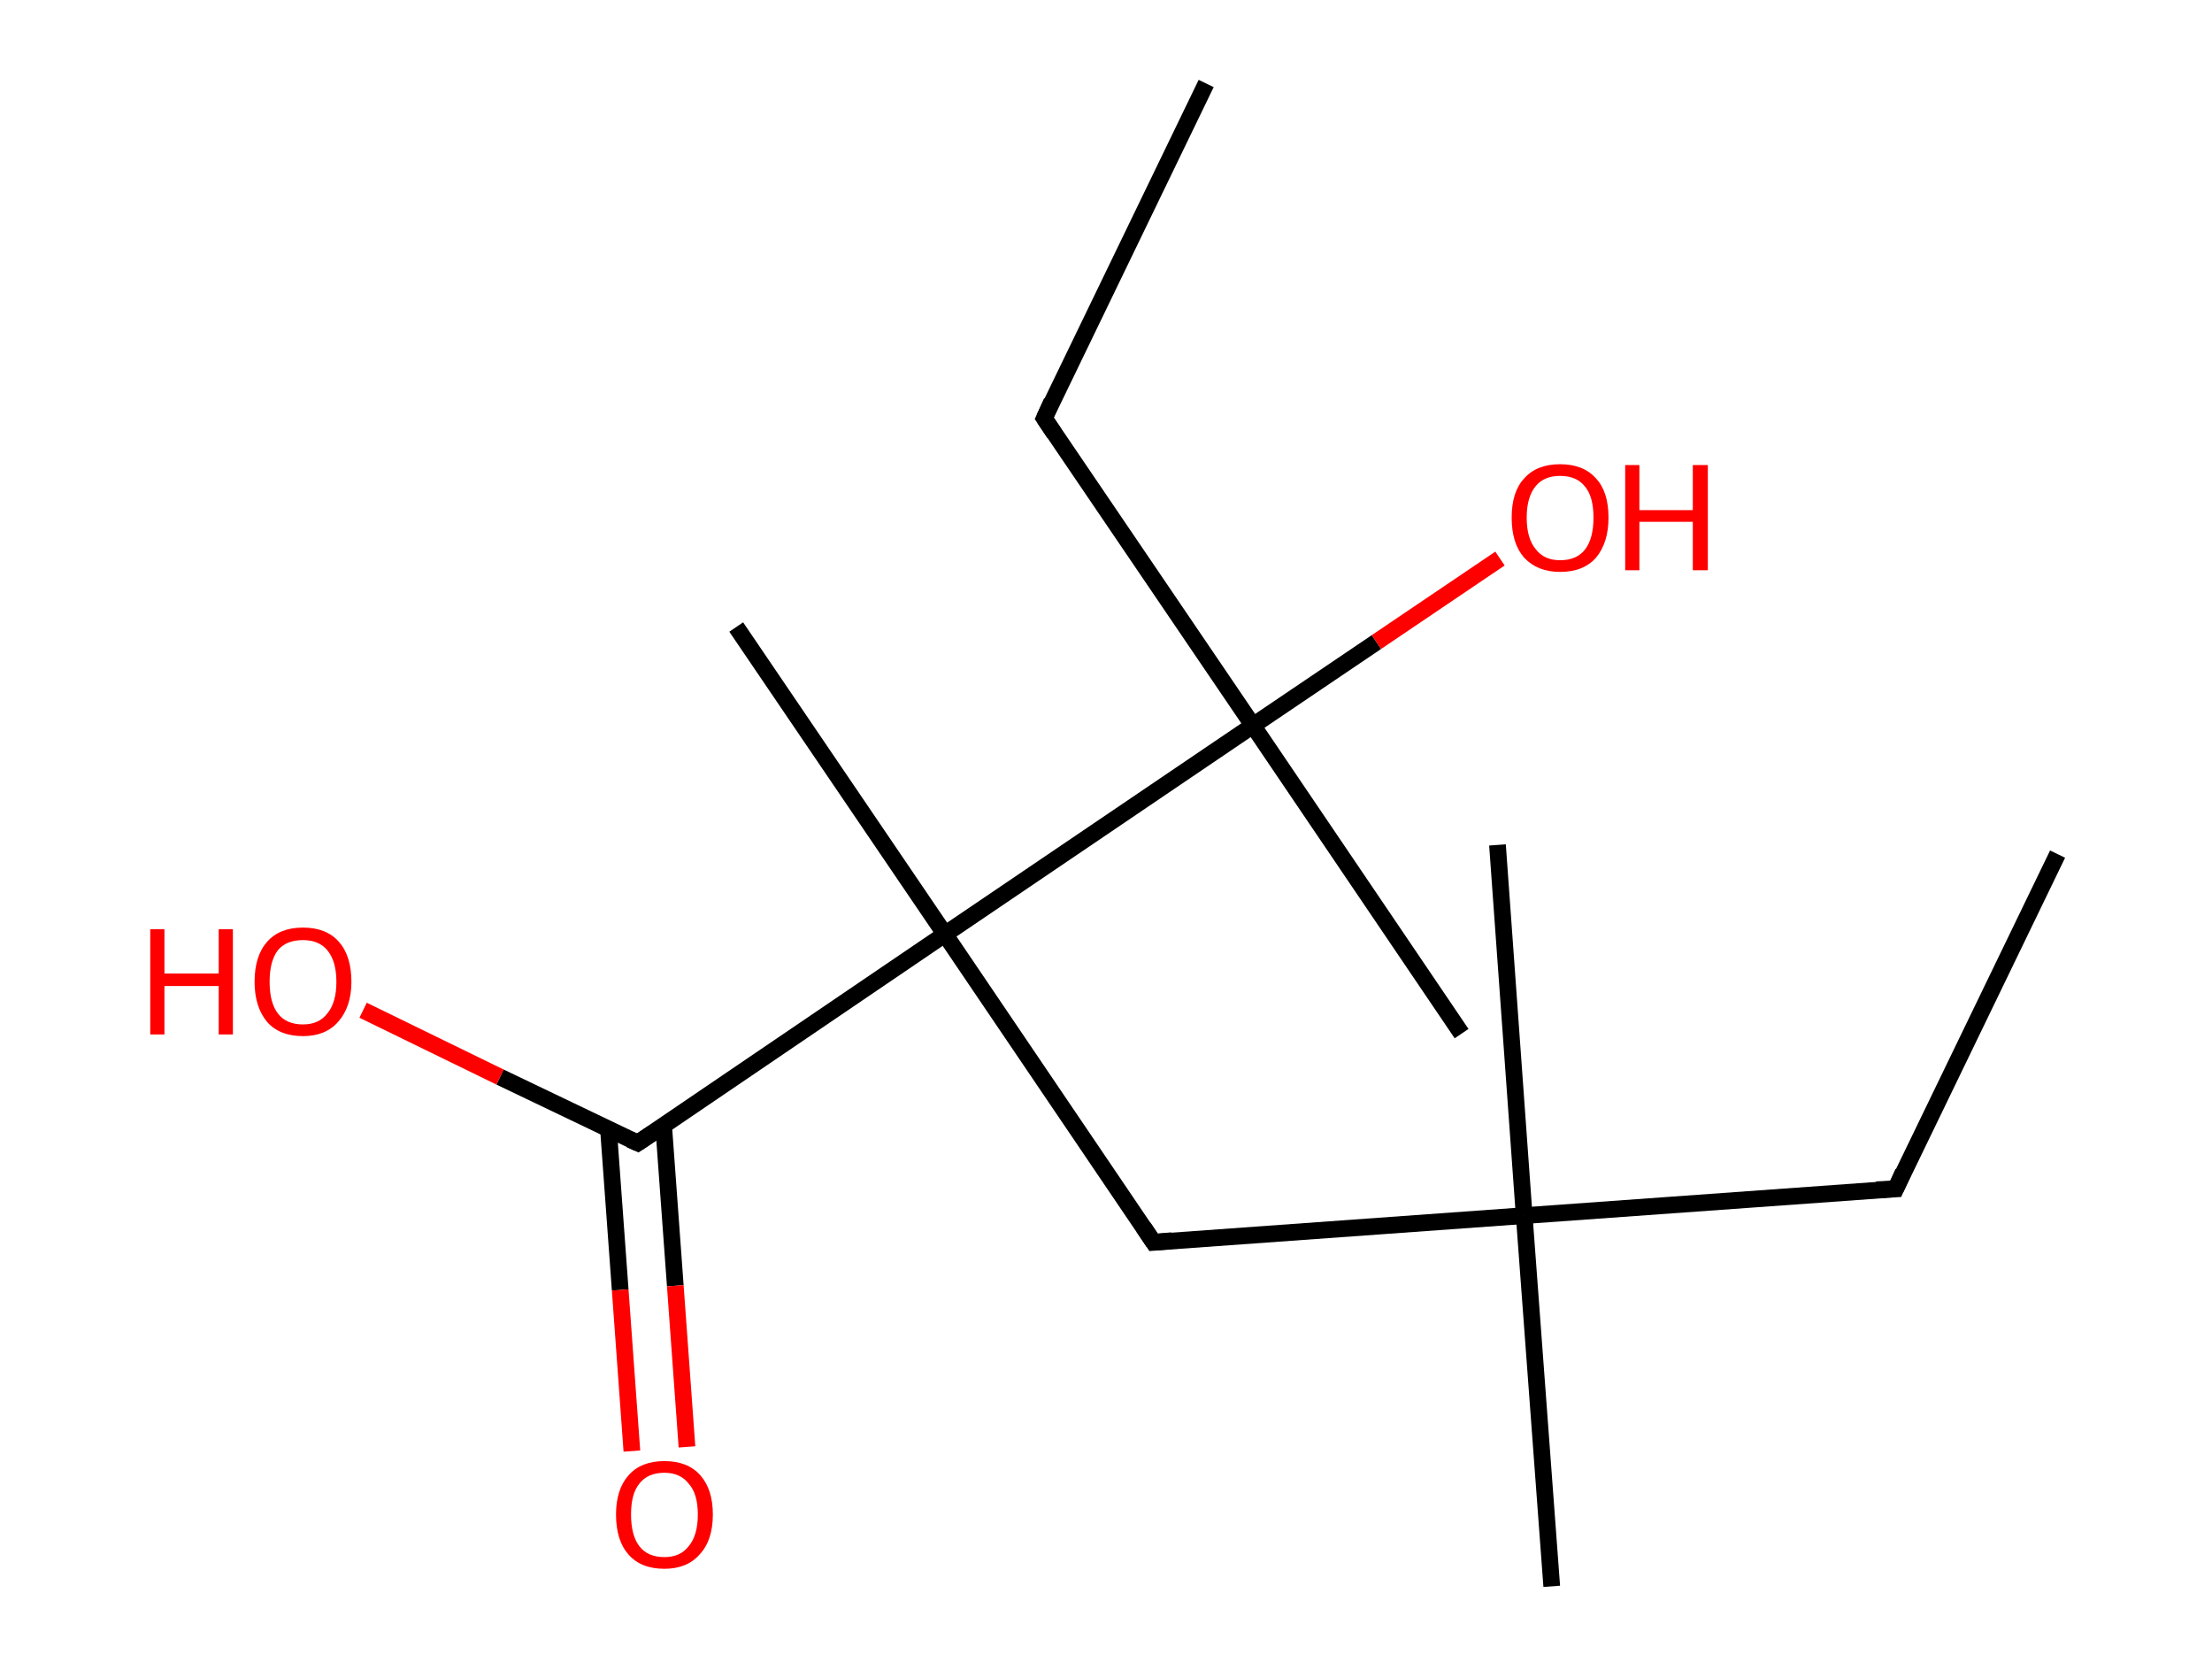 <?xml version='1.0' encoding='ASCII' standalone='yes'?>
<svg xmlns="http://www.w3.org/2000/svg" xmlns:rdkit="http://www.rdkit.org/xml" xmlns:xlink="http://www.w3.org/1999/xlink" version="1.1" baseProfile="full" xml:space="preserve" width="265px" height="200px" viewBox="0 0 265 200">
<!-- END OF HEADER -->
<rect style="opacity:1.0;fill:#FFFFFF;stroke:none" width="265.0" height="200.0" x="0.0" y="0.0"> </rect>
<path class="bond-0 atom-0 atom-1" d="M 246.5,102.3 L 227.1,142.4" style="fill:none;fill-rule:evenodd;stroke:#000000;stroke-width:2.0px;stroke-linecap:butt;stroke-linejoin:miter;stroke-opacity:1"/>
<path class="bond-1 atom-1 atom-2" d="M 227.1,142.4 L 182.6,145.6" style="fill:none;fill-rule:evenodd;stroke:#000000;stroke-width:2.0px;stroke-linecap:butt;stroke-linejoin:miter;stroke-opacity:1"/>
<path class="bond-2 atom-2 atom-3" d="M 182.6,145.6 L 179.4,101.2" style="fill:none;fill-rule:evenodd;stroke:#000000;stroke-width:2.0px;stroke-linecap:butt;stroke-linejoin:miter;stroke-opacity:1"/>
<path class="bond-3 atom-2 atom-4" d="M 182.6,145.6 L 185.9,190.0" style="fill:none;fill-rule:evenodd;stroke:#000000;stroke-width:2.0px;stroke-linecap:butt;stroke-linejoin:miter;stroke-opacity:1"/>
<path class="bond-4 atom-2 atom-5" d="M 182.6,145.6 L 138.2,148.8" style="fill:none;fill-rule:evenodd;stroke:#000000;stroke-width:2.0px;stroke-linecap:butt;stroke-linejoin:miter;stroke-opacity:1"/>
<path class="bond-5 atom-5 atom-6" d="M 138.2,148.8 L 113.2,111.9" style="fill:none;fill-rule:evenodd;stroke:#000000;stroke-width:2.0px;stroke-linecap:butt;stroke-linejoin:miter;stroke-opacity:1"/>
<path class="bond-6 atom-6 atom-7" d="M 113.2,111.9 L 88.2,75.1" style="fill:none;fill-rule:evenodd;stroke:#000000;stroke-width:2.0px;stroke-linecap:butt;stroke-linejoin:miter;stroke-opacity:1"/>
<path class="bond-7 atom-6 atom-8" d="M 113.2,111.9 L 76.4,136.9" style="fill:none;fill-rule:evenodd;stroke:#000000;stroke-width:2.0px;stroke-linecap:butt;stroke-linejoin:miter;stroke-opacity:1"/>
<path class="bond-8 atom-8 atom-9" d="M 72.9,135.3 L 74.3,154.5" style="fill:none;fill-rule:evenodd;stroke:#000000;stroke-width:2.0px;stroke-linecap:butt;stroke-linejoin:miter;stroke-opacity:1"/>
<path class="bond-8 atom-8 atom-9" d="M 74.3,154.5 L 75.7,173.8" style="fill:none;fill-rule:evenodd;stroke:#FF0000;stroke-width:2.0px;stroke-linecap:butt;stroke-linejoin:miter;stroke-opacity:1"/>
<path class="bond-8 atom-8 atom-9" d="M 79.5,134.8 L 80.9,154.0" style="fill:none;fill-rule:evenodd;stroke:#000000;stroke-width:2.0px;stroke-linecap:butt;stroke-linejoin:miter;stroke-opacity:1"/>
<path class="bond-8 atom-8 atom-9" d="M 80.9,154.0 L 82.3,173.3" style="fill:none;fill-rule:evenodd;stroke:#FF0000;stroke-width:2.0px;stroke-linecap:butt;stroke-linejoin:miter;stroke-opacity:1"/>
<path class="bond-9 atom-8 atom-10" d="M 76.4,136.9 L 59.9,129.0" style="fill:none;fill-rule:evenodd;stroke:#000000;stroke-width:2.0px;stroke-linecap:butt;stroke-linejoin:miter;stroke-opacity:1"/>
<path class="bond-9 atom-8 atom-10" d="M 59.9,129.0 L 43.5,121.0" style="fill:none;fill-rule:evenodd;stroke:#FF0000;stroke-width:2.0px;stroke-linecap:butt;stroke-linejoin:miter;stroke-opacity:1"/>
<path class="bond-10 atom-6 atom-11" d="M 113.2,111.9 L 150.1,86.9" style="fill:none;fill-rule:evenodd;stroke:#000000;stroke-width:2.0px;stroke-linecap:butt;stroke-linejoin:miter;stroke-opacity:1"/>
<path class="bond-11 atom-11 atom-12" d="M 150.1,86.9 L 175.1,123.8" style="fill:none;fill-rule:evenodd;stroke:#000000;stroke-width:2.0px;stroke-linecap:butt;stroke-linejoin:miter;stroke-opacity:1"/>
<path class="bond-12 atom-11 atom-13" d="M 150.1,86.9 L 164.9,76.9" style="fill:none;fill-rule:evenodd;stroke:#000000;stroke-width:2.0px;stroke-linecap:butt;stroke-linejoin:miter;stroke-opacity:1"/>
<path class="bond-12 atom-11 atom-13" d="M 164.9,76.9 L 179.7,66.9" style="fill:none;fill-rule:evenodd;stroke:#FF0000;stroke-width:2.0px;stroke-linecap:butt;stroke-linejoin:miter;stroke-opacity:1"/>
<path class="bond-13 atom-11 atom-14" d="M 150.1,86.9 L 125.1,50.1" style="fill:none;fill-rule:evenodd;stroke:#000000;stroke-width:2.0px;stroke-linecap:butt;stroke-linejoin:miter;stroke-opacity:1"/>
<path class="bond-14 atom-14 atom-15" d="M 125.1,50.1 L 144.5,10.0" style="fill:none;fill-rule:evenodd;stroke:#000000;stroke-width:2.0px;stroke-linecap:butt;stroke-linejoin:miter;stroke-opacity:1"/>
<path d="M 228.0,140.4 L 227.1,142.4 L 224.8,142.5" style="fill:none;stroke:#000000;stroke-width:2.0px;stroke-linecap:butt;stroke-linejoin:miter;stroke-opacity:1;"/>
<path d="M 140.4,148.6 L 138.2,148.8 L 137.0,147.0" style="fill:none;stroke:#000000;stroke-width:2.0px;stroke-linecap:butt;stroke-linejoin:miter;stroke-opacity:1;"/>
<path d="M 78.2,135.7 L 76.4,136.9 L 75.5,136.5" style="fill:none;stroke:#000000;stroke-width:2.0px;stroke-linecap:butt;stroke-linejoin:miter;stroke-opacity:1;"/>
<path d="M 126.3,51.9 L 125.1,50.1 L 126.0,48.1" style="fill:none;stroke:#000000;stroke-width:2.0px;stroke-linecap:butt;stroke-linejoin:miter;stroke-opacity:1;"/>
<path class="atom-9" d="M 73.8 181.4 Q 73.8 178.4, 75.3 176.7 Q 76.8 175.0, 79.6 175.0 Q 82.4 175.0, 83.9 176.7 Q 85.4 178.4, 85.4 181.4 Q 85.4 184.5, 83.8 186.2 Q 82.3 187.9, 79.6 187.9 Q 76.8 187.9, 75.3 186.2 Q 73.8 184.5, 73.8 181.4 M 79.6 186.5 Q 81.5 186.5, 82.5 185.2 Q 83.6 183.9, 83.6 181.4 Q 83.6 178.9, 82.5 177.7 Q 81.5 176.4, 79.6 176.4 Q 77.6 176.4, 76.6 177.7 Q 75.6 178.9, 75.6 181.4 Q 75.6 183.9, 76.6 185.2 Q 77.6 186.5, 79.6 186.5 " fill="#FF0000"/>
<path class="atom-10" d="M 18.0 111.3 L 19.7 111.3 L 19.7 116.6 L 26.2 116.6 L 26.2 111.3 L 27.9 111.3 L 27.9 123.9 L 26.2 123.9 L 26.2 118.1 L 19.7 118.1 L 19.7 123.9 L 18.0 123.9 L 18.0 111.3 " fill="#FF0000"/>
<path class="atom-10" d="M 30.5 117.6 Q 30.5 114.5, 32.0 112.8 Q 33.5 111.1, 36.3 111.1 Q 39.1 111.1, 40.6 112.8 Q 42.1 114.5, 42.1 117.6 Q 42.1 120.6, 40.5 122.4 Q 39.0 124.1, 36.3 124.1 Q 33.5 124.1, 32.0 122.4 Q 30.5 120.6, 30.5 117.6 M 36.3 122.7 Q 38.2 122.7, 39.2 121.4 Q 40.3 120.1, 40.3 117.6 Q 40.3 115.1, 39.2 113.8 Q 38.2 112.6, 36.3 112.6 Q 34.3 112.6, 33.3 113.8 Q 32.3 115.1, 32.3 117.6 Q 32.3 120.1, 33.3 121.4 Q 34.3 122.7, 36.3 122.7 " fill="#FF0000"/>
<path class="atom-13" d="M 181.1 62.0 Q 181.1 58.9, 182.6 57.3 Q 184.1 55.6, 186.9 55.6 Q 189.7 55.6, 191.2 57.3 Q 192.7 58.9, 192.7 62.0 Q 192.7 65.0, 191.2 66.8 Q 189.7 68.5, 186.9 68.5 Q 184.2 68.5, 182.6 66.8 Q 181.1 65.1, 181.1 62.0 M 186.9 67.1 Q 188.9 67.1, 189.9 65.8 Q 190.9 64.5, 190.9 62.0 Q 190.9 59.5, 189.9 58.3 Q 188.9 57.0, 186.9 57.0 Q 185.0 57.0, 184.0 58.2 Q 182.9 59.5, 182.9 62.0 Q 182.9 64.5, 184.0 65.8 Q 185.0 67.1, 186.9 67.1 " fill="#FF0000"/>
<path class="atom-13" d="M 194.7 55.7 L 196.4 55.7 L 196.4 61.1 L 202.8 61.1 L 202.8 55.7 L 204.6 55.7 L 204.6 68.3 L 202.8 68.3 L 202.8 62.5 L 196.4 62.5 L 196.4 68.3 L 194.7 68.3 L 194.7 55.7 " fill="#FF0000"/>
</svg>
